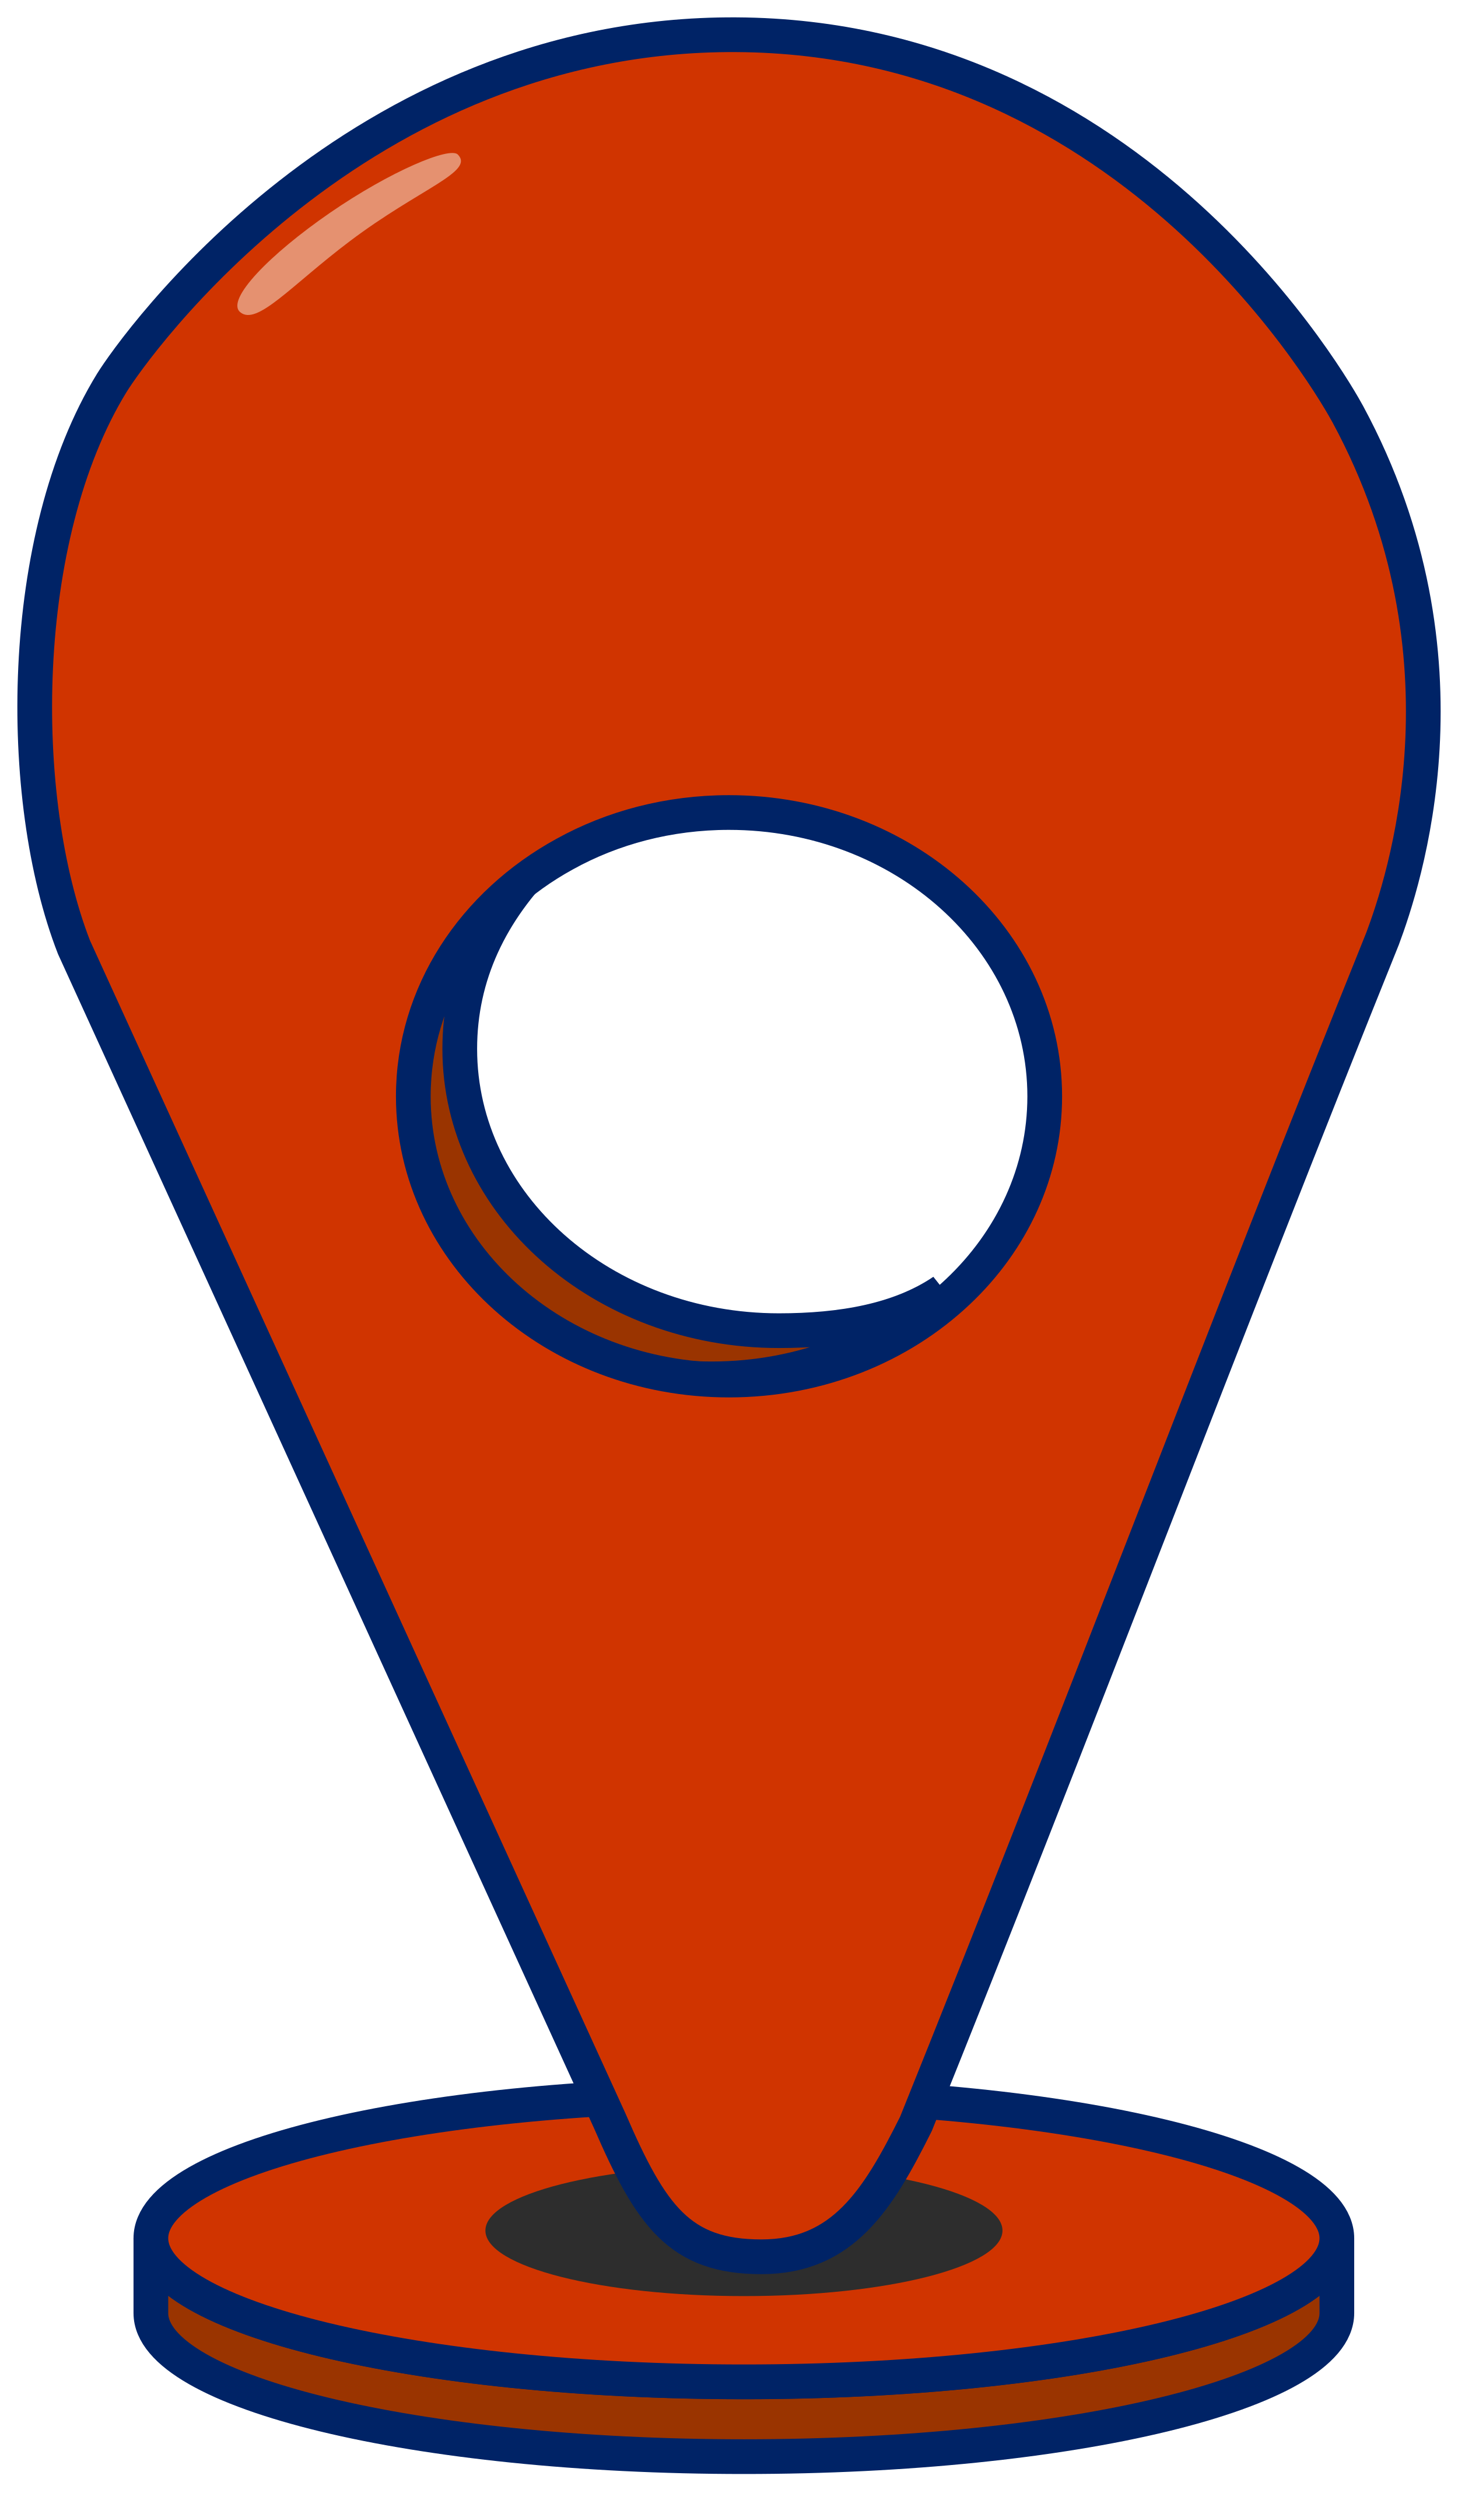 <svg width="42" height="72" viewBox="0 0 42 72" fill="none" xmlns="http://www.w3.org/2000/svg">
<path d="M38.51 64.469V66.622C38.51 68.907 30.862 70.756 21.43 70.756C11.993 70.756 4.346 68.907 4.346 66.622V64.469C4.346 66.754 11.993 68.603 21.43 68.603C30.862 68.603 38.51 66.754 38.51 64.469Z" fill="#9A3400" stroke="#002366" stroke-miterlimit="10"/>
<path d="M27.167 37.188C25.494 38.742 23.126 39.714 20.497 39.714C15.423 39.714 11.305 36.084 11.305 31.602C11.305 28.664 13.072 26.094 15.718 24.672C14.134 26.241 13.244 28.085 13.244 30.209C13.244 34.691 17.357 38.326 22.437 38.326C24.249 38.326 25.916 38.036 27.167 37.188Z" fill="#9A3400" stroke="#002366" stroke-miterlimit="10"/>
<path d="M38.51 64.466C38.51 66.752 30.862 68.601 21.43 68.601C11.993 68.601 4.346 66.752 4.346 64.466C4.346 62.186 11.993 60.332 21.43 60.332C30.862 60.332 38.51 62.186 38.51 64.466Z" fill="#D03400" stroke="#002366" stroke-miterlimit="10"/>
<path d="M21.431 66.132C25.544 66.132 28.878 65.287 28.878 64.244C28.878 63.201 25.544 62.355 21.431 62.355C17.318 62.355 13.983 63.201 13.983 64.244C13.983 65.287 17.318 66.132 21.431 66.132Z" fill="#2D2D2D"/>
<path d="M38.83 11.937C38.461 11.255 32.728 1.06 21.206 1C10.262 0.941 3.858 9.996 3.22 11.028C0.494 15.469 0.461 22.997 2.132 27.285L17.562 61.078C18.755 63.834 19.579 65 21.932 65C24.285 65 25.291 63.36 26.385 61.172C30.925 49.909 35.29 38.291 39.83 27.028C40.413 25.462 42.623 18.966 38.83 11.937ZM27.594 37.204C25.939 38.77 23.598 39.748 20.998 39.748C15.979 39.748 11.906 36.092 11.906 31.578C11.906 28.619 13.654 26.03 16.27 24.598C17.644 23.837 19.266 23.402 20.998 23.402C26.022 23.402 30.095 27.062 30.095 31.578C30.095 33.756 29.144 35.742 27.594 37.204Z" fill="#D03400" stroke="#002366" stroke-miterlimit="10"/>
<path d="M13.189 4.451C13.677 4.951 12.099 5.422 10.077 6.947C8.39 8.218 7.398 9.404 6.916 8.988C6.503 8.63 7.761 7.33 9.507 6.128C11.253 4.927 12.956 4.216 13.189 4.451Z" fill="#E59170"/>
</svg>
